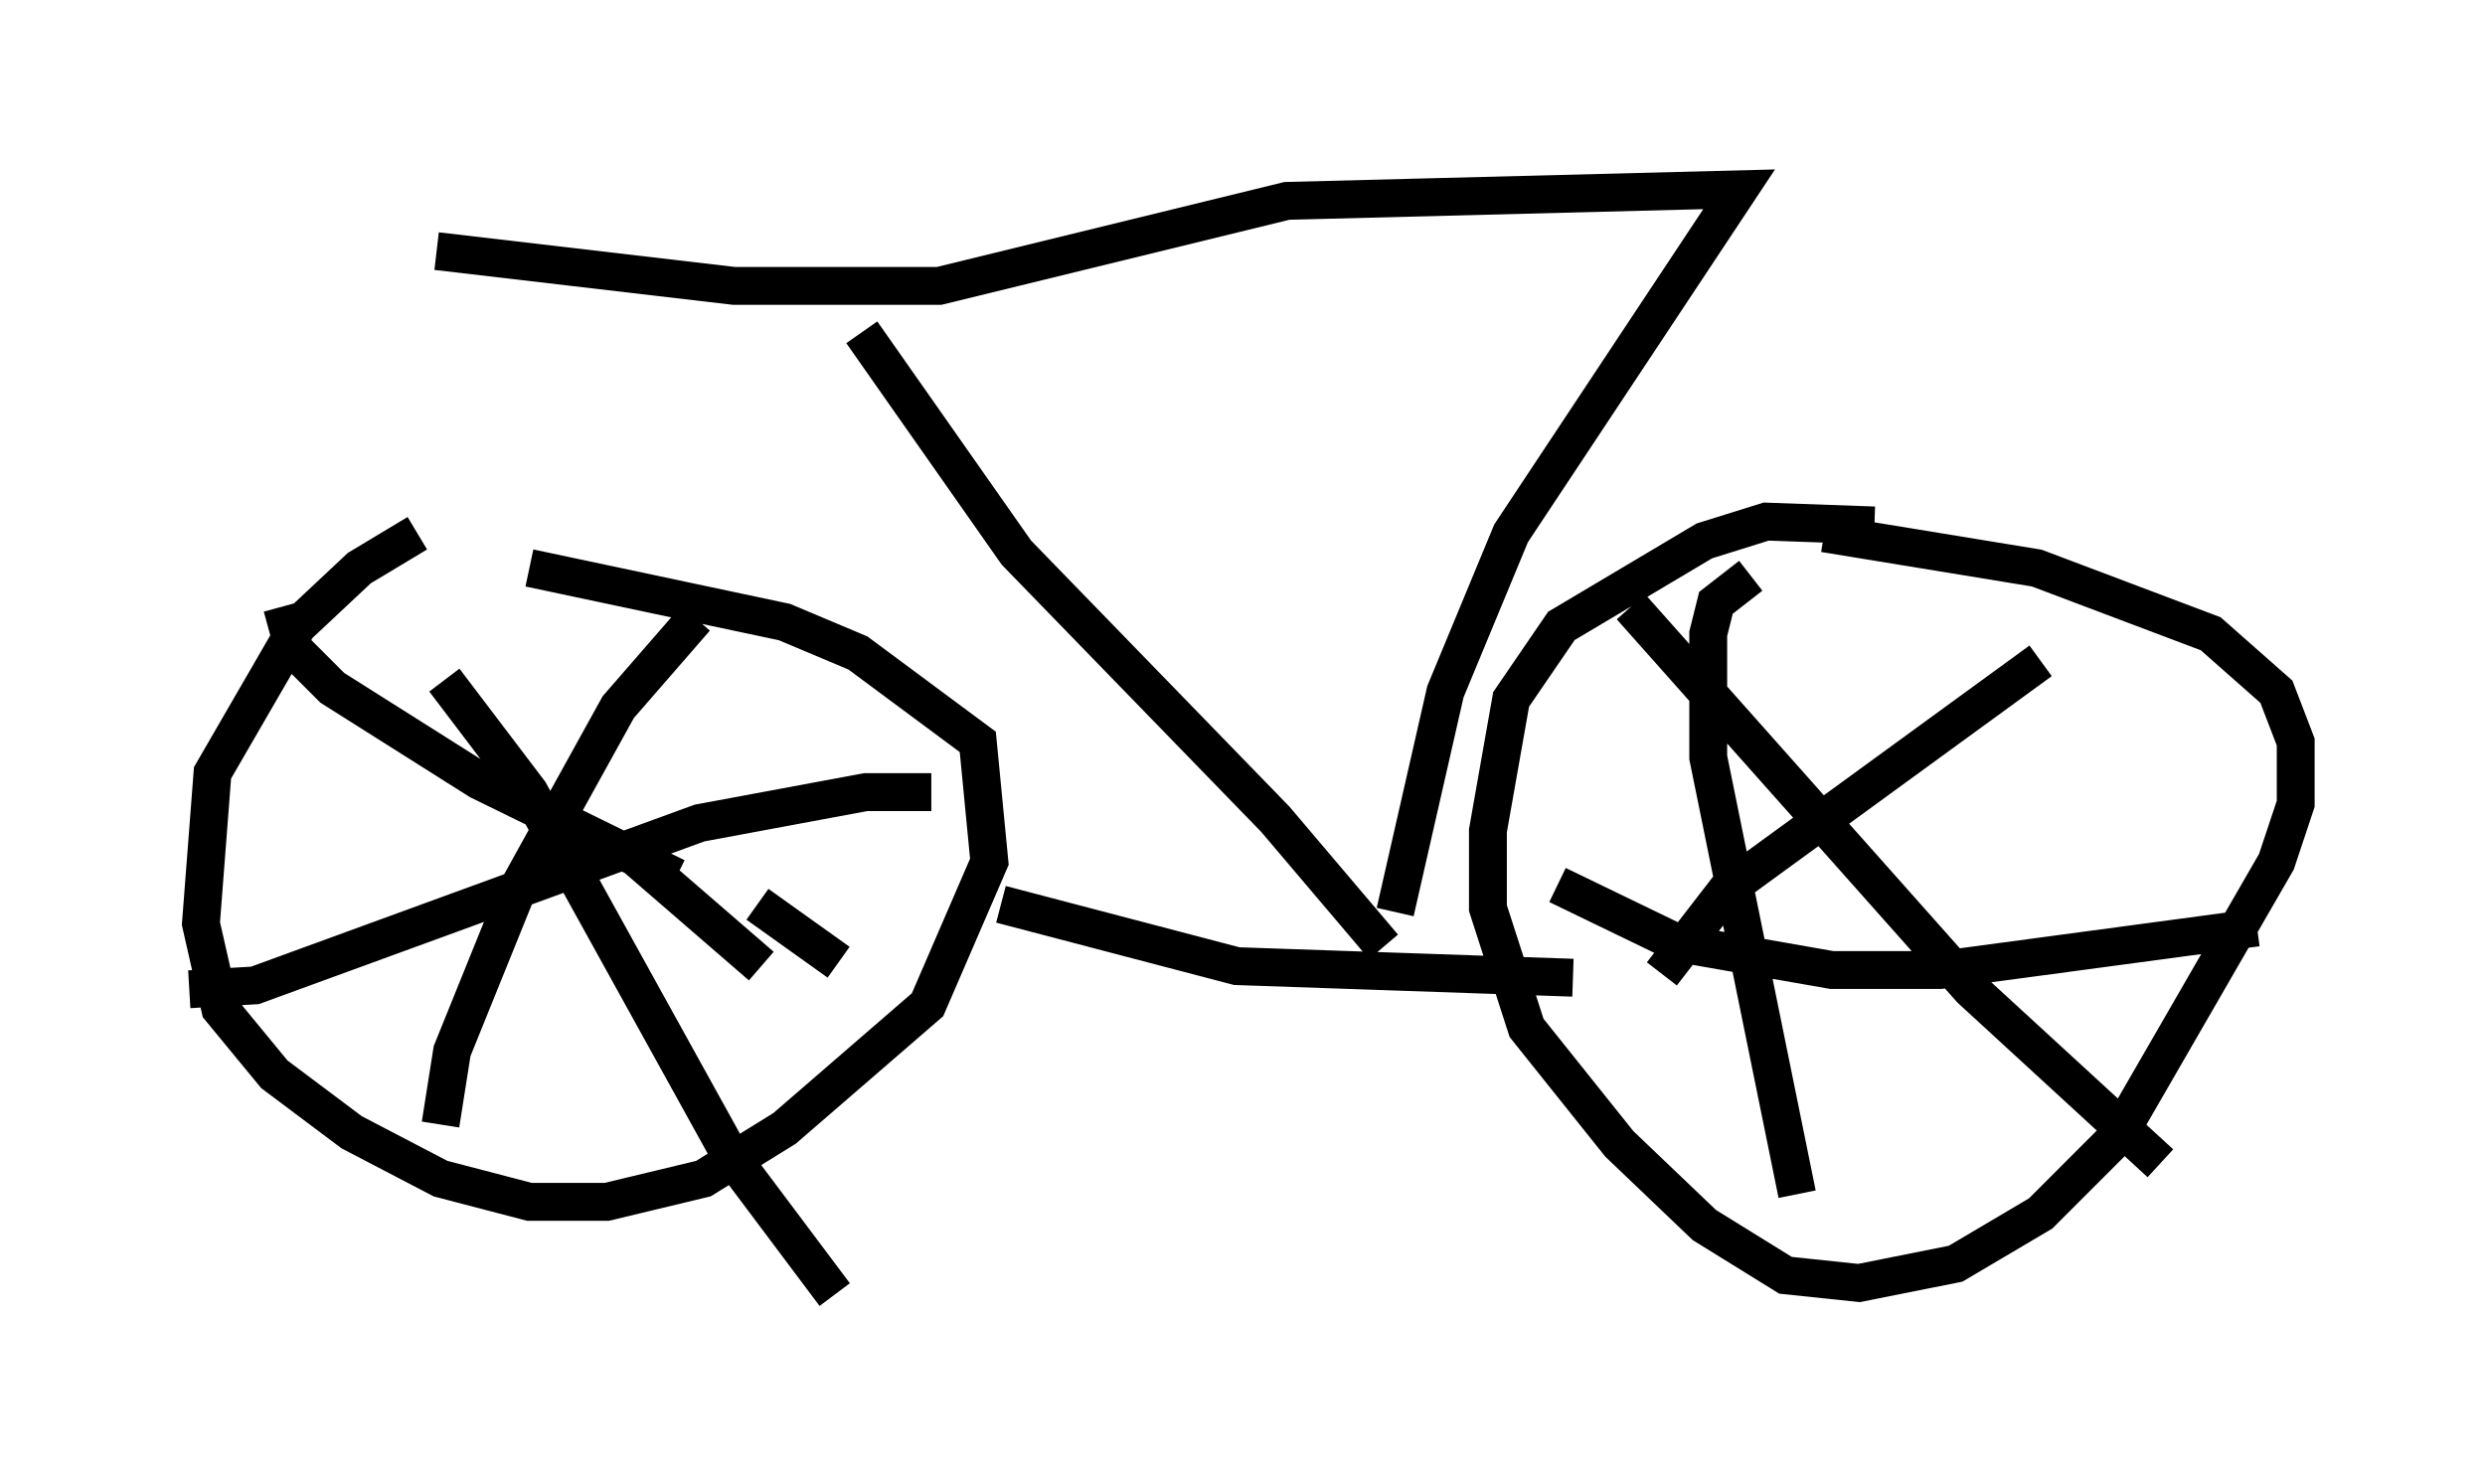 <?xml version="1.0" encoding="utf-8" ?>
<svg baseProfile="full" height="39.196" version="1.1" width="65.636" xmlns="http://www.w3.org/2000/svg" xmlns:ev="http://www.w3.org/2001/xml-events" xmlns:xlink="http://www.w3.org/1999/xlink"><defs /><rect fill="white" height="39.196" width="65.636" x="0" y="0" /><path d="M14.596, 13.983 m-3.573, 0.102 l-1.531, 0.919 -1.633, 1.531 l-2.246, 3.879 -0.306, 3.981 l0.51, 2.246 1.429, 1.735 l2.042, 1.531 2.348, 1.225 l2.348, 0.613 2.042, 0.0 l2.552, -0.613 2.144, -1.327 l3.777, -3.267 1.633, -3.777 l-0.306, -3.165 -3.165, -2.348 l-1.94, -0.817 -6.738, -1.429 m35.525, -1.123 l-2.858, -0.102 -1.633, 0.51 l-3.777, 2.246 -1.327, 1.94 l-0.613, 3.471 0.0, 2.042 l1.021, 3.165 2.45, 3.063 l2.246, 2.144 2.144, 1.327 l1.94, 0.204 2.552, -0.51 l2.246, -1.327 2.042, -2.042 l4.185, -7.248 0.51, -1.531 l0.0, -1.633 -0.51, -1.327 l-1.735, -1.531 -4.594, -1.735 l-5.615, -0.919 m-21.744, 9.8 l6.227, 1.633 8.881, 0.306 m-29.809, -7.861 l2.246, 2.96 5.308, 9.596 l2.756, 3.675 m-17.048, -8.065 l1.735, -0.102 11.74, -4.288 l4.39, -0.817 1.735, 0.0 m-6.227, -4.594 l-2.042, 2.348 -2.654, 4.798 l-1.735, 4.288 -0.306, 1.94 m-4.185, -13.679 l0.306, 1.123 1.021, 1.021 l3.879, 2.45 5.206, 2.552 m-1.531, -0.919 l3.777, 3.267 m-0.102, -1.633 l2.144, 1.531 m24.092, -10.208 l-0.919, 0.715 -0.204, 0.817 l0.0, 3.267 2.348, 11.536 m-6.329, -8.167 l3.165, 1.531 4.083, 0.715 l2.858, 0.0 8.371, -1.123 m-5.717, -7.044 l-8.269, 6.023 -1.735, 2.246 m-0.817, -9.698 l8.983, 10.106 5.002, 4.594 m-20.519, -5.717 l-2.858, -3.369 -6.84, -7.044 l-4.083, -5.819 m14.088, 15.313 l1.327, -5.819 1.735, -4.185 l6.023, -9.086 -11.944, 0.306 l-9.188, 2.246 -5.41, 0.0 l-7.861, -0.919 " fill="none" stroke="black" stroke-width="1" /></svg>